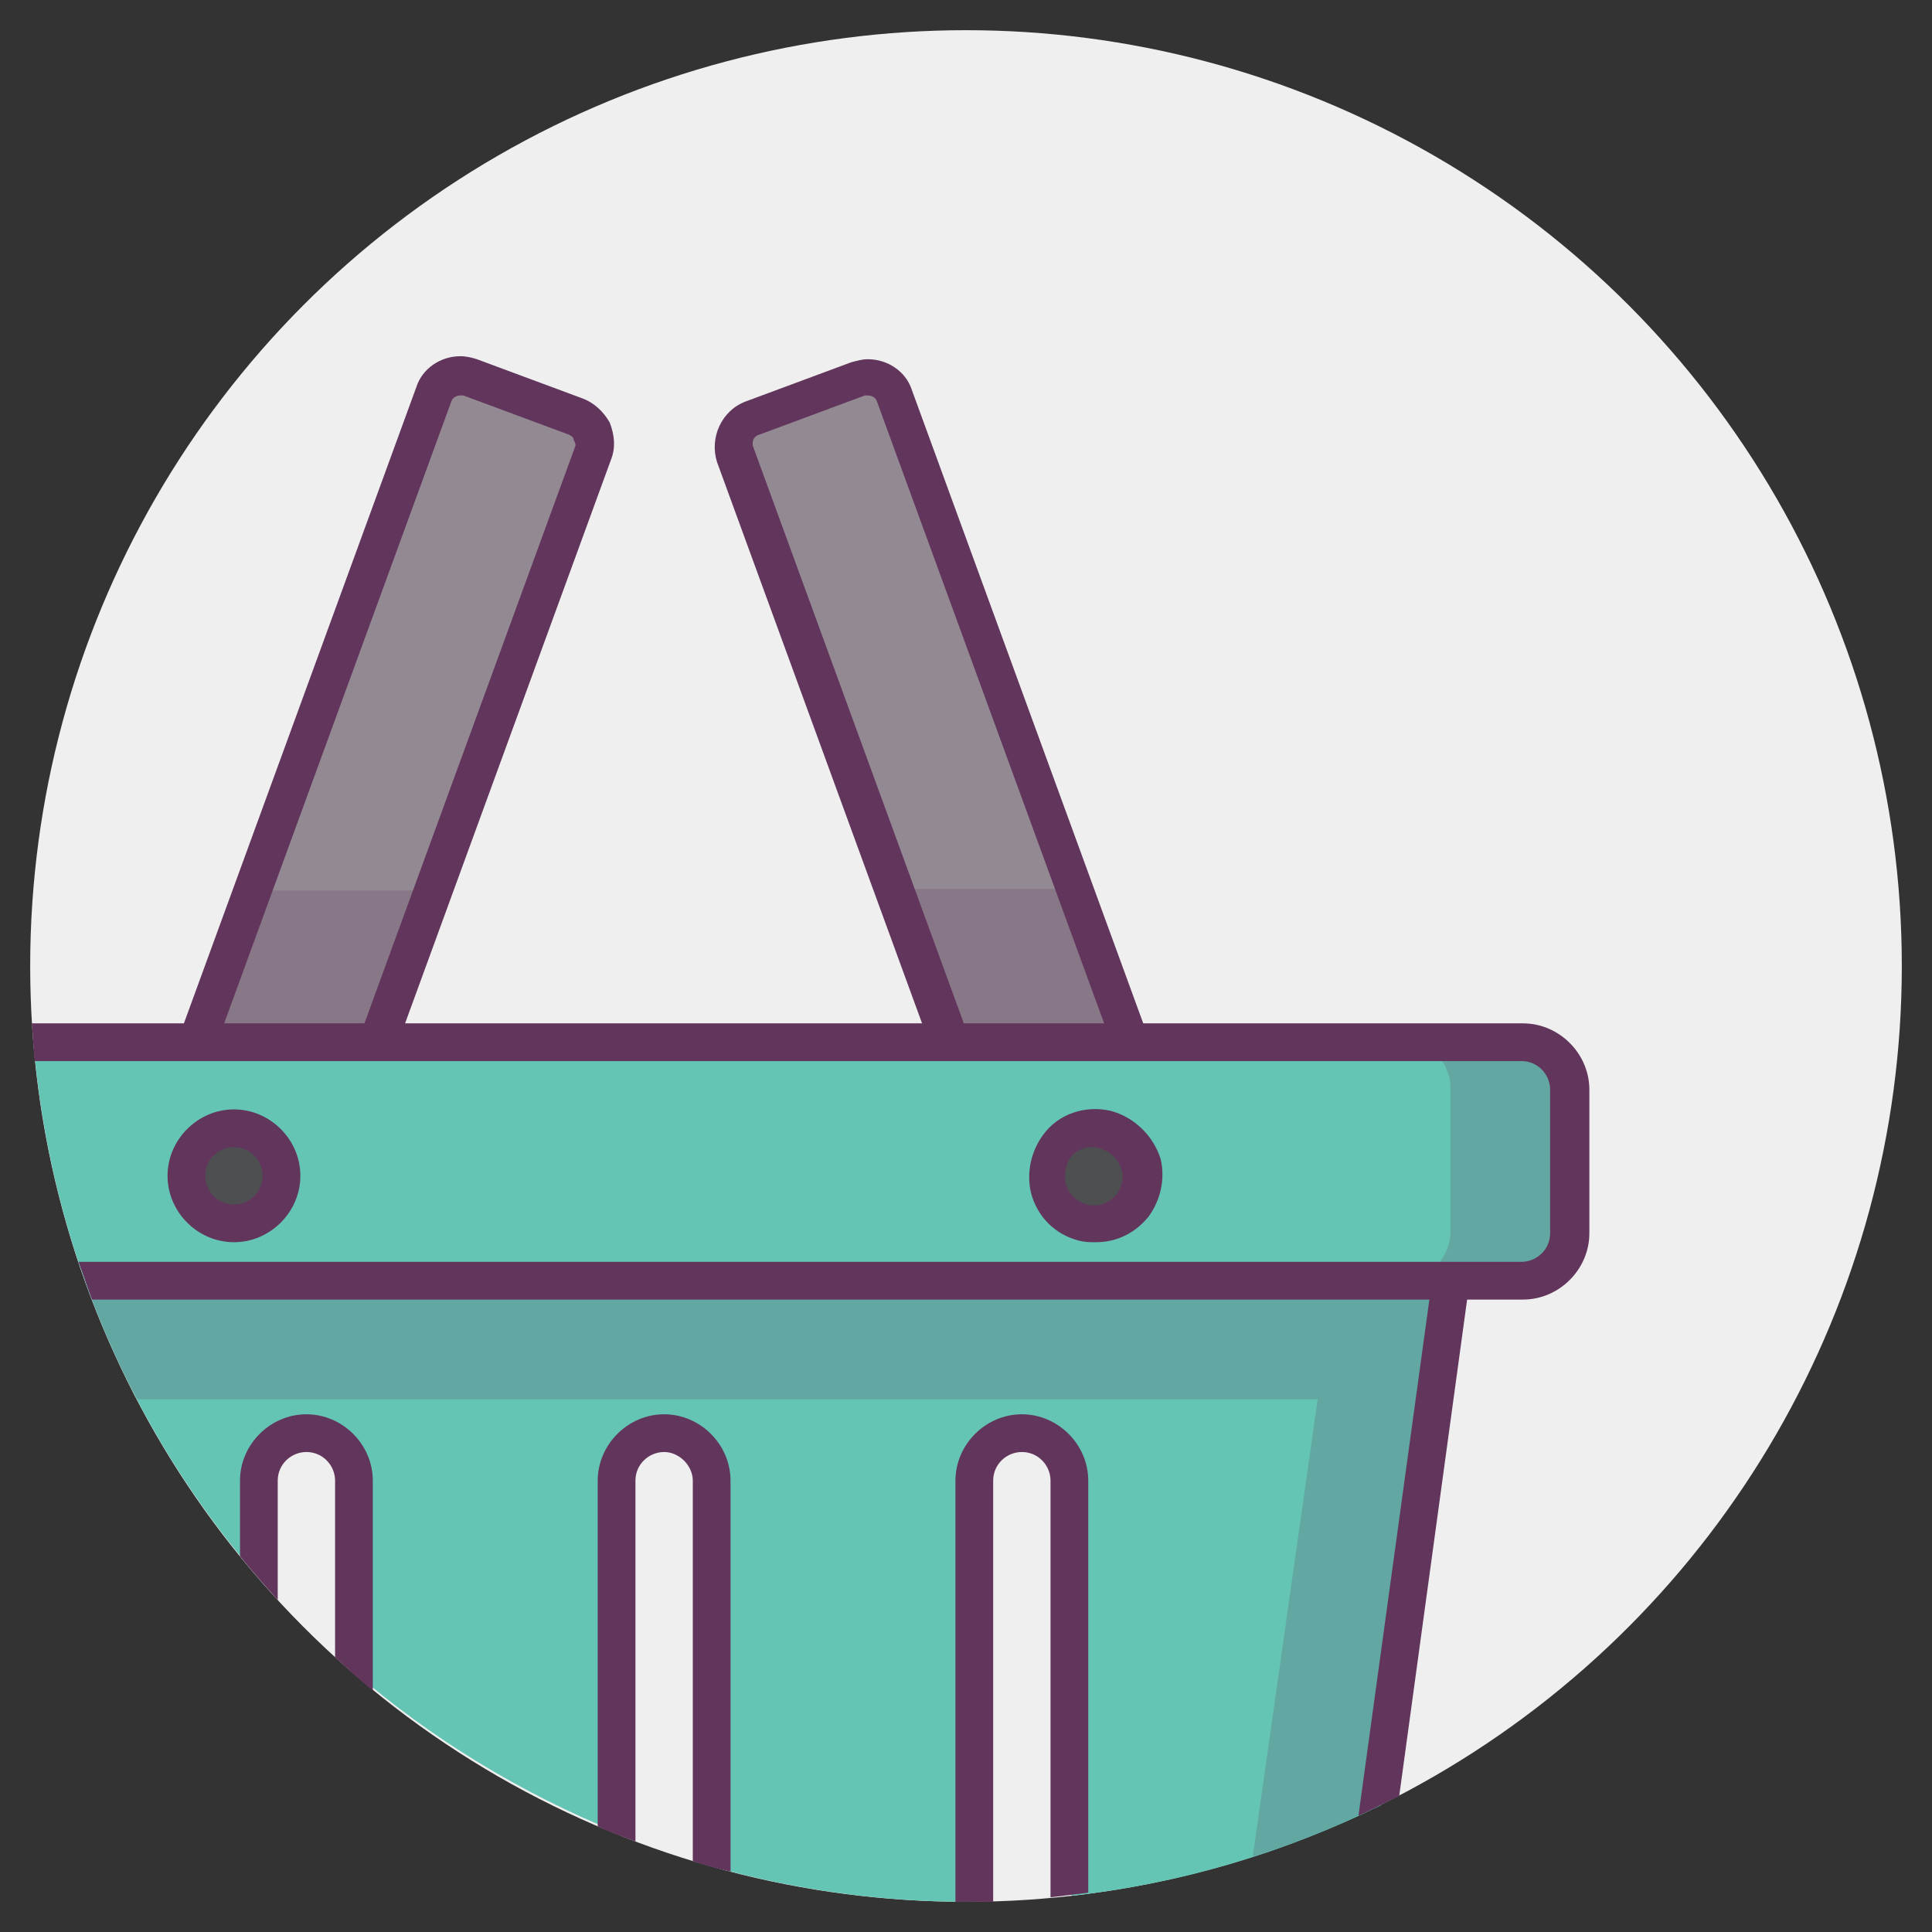 <?xml version="1.0" ?><!DOCTYPE svg  PUBLIC '-//W3C//DTD SVG 1.1//EN'  'http://www.w3.org/Graphics/SVG/1.1/DTD/svg11.dtd'><svg enable-background="new 0 0 128 128" id="Слой_1" version="1.1" viewBox="0 0 128 128" xml:space="preserve" xmlns="http://www.w3.org/2000/svg" xmlns:xlink="http://www.w3.org/1999/xlink"><rect x="0" y="0" width="128" height="128" fill="#333333" stroke="none"/><g><circle cx="64" cy="64" fill="#EFEFEF" r="62"/><g><g><path d="M38.2,27.6l-7-2.6c-1-0.4-2,0.1-2.4,1.1l-17.9,49c-0.4,1,0.1,2,1.1,2.4l7,2.6c1,0.4,2-0.1,2.4-1.1     l17.9-49C39.6,29,39.1,28,38.2,27.6z" fill="#938993"/></g><path d="M10.9,75.2c-0.4,1,0.1,2,1.1,2.4l7,2.6c1,0.4,2-0.1,2.4-1.1l7.3-20.1H16.8L10.9,75.2z" fill="#593055" opacity="0.2"/><g><path d="M38.6,26.4l-7-2.6c-0.3-0.1-0.7-0.2-1.1-0.2c-1.3,0-2.5,0.8-2.9,2l-17.9,49c-0.6,1.6,0.2,3.4,1.9,4l7,2.6     c0.3,0.1,0.7,0.2,1.1,0.2c1.3,0,2.5-0.8,2.9-2l17.9-49c0.3-0.8,0.2-1.6-0.1-2.4C40,27.3,39.4,26.7,38.6,26.4z M38.1,29.6     l-17.9,49c-0.1,0.4-0.5,0.5-0.8,0.4l-7-2.6c-0.3-0.1-0.5-0.5-0.4-0.8l17.9-49c0.1-0.3,0.4-0.4,0.6-0.4c0.1,0,0.1,0,0.2,0l7,2.6     c0.2,0.1,0.3,0.2,0.3,0.3S38.2,29.4,38.1,29.6z" fill="#62355C"/></g><path d="M59.2,26.2c-0.4-1-1.4-1.5-2.4-1.1l-7,2.6c-1,0.4-1.5,1.4-1.1,2.4l17.9,49c0.4,1,1.4,1.5,2.4,1.1l7-2.6    c1-0.4,1.5-1.4,1.1-2.4L59.2,26.2z" fill="#938993"/><path d="M71.2,58.9H59.3L66.6,79c0.4,1,1.4,1.5,2.4,1.1l7-2.6c1-0.4,1.5-1.4,1.1-2.4L71.2,58.9z" fill="#593055" opacity="0.2"/><path d="M60.4,25.8c-0.4-1.2-1.6-2-2.9-2c-0.4,0-0.7,0.1-1.1,0.2l-7,2.6c-1.6,0.6-2.4,2.4-1.9,4l17.9,49    c0.4,1.2,1.6,2,2.9,2c0.4,0,0.7-0.1,1.1-0.2l7-2.6c1.6-0.6,2.4-2.4,1.9-4L60.4,25.8z M75.6,76.4l-7,2.6c-0.3,0.1-0.6,0-0.8-0.4    l-17.9-49c-0.1-0.3,0-0.7,0.4-0.8l7-2.6c0.1,0,0.1,0,0.2,0c0.2,0,0.5,0.1,0.6,0.4l17.9,49C76,75.9,75.9,76.3,75.6,76.4z" fill="#62355C"/><g><path d="M100.8,84.8c1.7,0,3.2-1.4,3.2-3.2v-9.5c0-1.7-1.4-3.2-3.2-3.2H2.2c1.1,13.6,6.5,25.9,14.9,35.6v-6.5     c0-1.7,1.4-3.2,3.2-3.2s3.2,1.4,3.2,3.2v12.8c5.1,4.4,11,8,17.4,10.6V98.1c0-1.7,1.4-3.2,3.2-3.2s3.2,1.4,3.2,3.2v25.6     c5.4,1.5,11,2.3,16.8,2.3c0.2,0,0.4,0,0.5,0V98.1c0-1.7,1.4-3.2,3.2-3.2s3.2,1.4,3.2,3.2v27.5c7.3-0.8,14.2-2.9,20.5-6l4.8-34.8     H100.8z" fill="#65C5B4"/></g><path d="M100.8,84.8c1.7,0,3.2-1.4,3.2-3.2v-9.5c0-1.7-1.4-3.2-3.2-3.2h-7.9c1.7,0,3.2,1.4,3.2,3.2    v9.5c0,1.7-1.4,3.2-3.2,3.2h-1.8h-2.9H5.6c1,2.7,2.1,5.4,3.5,7.9h78.2L83,123c2.9-0.9,5.7-2,8.3-3.4l4.8-34.8H100.8z" fill="#593055" opacity="0.2"/><g><circle cx="15.5" cy="77.9" fill="#4D4F51" r="3.2"/></g><path d="M73.3,74.8c-2.4-0.6-4.4,1.5-3.8,3.8c0.3,1.1,1.2,2,2.3,2.3c2.4,0.6,4.4-1.5,3.8-3.8    C75.3,76,74.4,75.1,73.3,74.8z" fill="#4D4F51"/><g><path d="M15.5,73.5c-2.4,0-4.4,2-4.4,4.4s2,4.4,4.4,4.4s4.4-2,4.4-4.4S17.9,73.5,15.5,73.5z M15.5,79.8     c-1.1,0-1.9-0.9-1.9-1.9c0-1.1,0.9-1.9,1.9-1.9c1.1,0,1.9,0.9,1.9,1.9C17.4,78.9,16.6,79.8,15.5,79.8z" fill="#62355C"/></g><path d="M73.6,73.6c-1.7-0.4-3.5,0.2-4.5,1.6c-0.8,1.1-1.1,2.5-0.8,3.8c0.4,1.6,1.6,2.8,3.2,3.2    c0.4,0.1,0.7,0.1,1.1,0.1c1.4,0,2.6-0.6,3.5-1.7c0.8-1.1,1.1-2.5,0.8-3.8C76.4,75.2,75.1,74,73.6,73.6z M74,79.1    c-0.5,0.6-1.2,0.9-2,0.7c-0.7-0.2-1.2-0.7-1.4-1.4c-0.1-0.6,0-1.2,0.3-1.7c0.4-0.5,0.9-0.7,1.5-0.7c0.2,0,0.3,0,0.5,0.1    c0.7,0.2,1.2,0.7,1.4,1.4C74.5,78,74.3,78.6,74,79.1z" fill="#62355C"/></g><g><path d="M67.7,93.7c-2.4,0-4.4,2-4.4,4.4V126c0.2,0,0.5,0,0.7,0c0.6,0,1.2,0,1.8,0V98.1c0-1.1,0.9-1.9,1.9-1.9    c1.1,0,1.9,0.9,1.9,1.9v27.6c0.8-0.1,1.7-0.2,2.5-0.3V98.1C72.1,95.7,70.1,93.7,67.7,93.7z" fill="#62355C"/><path d="M44,93.7c-2.4,0-4.4,2-4.4,4.4V121c0.8,0.4,1.7,0.7,2.5,1V98.1c0-1.1,0.9-1.9,1.9-1.9s1.9,0.9,1.9,1.9    v25.2c0.8,0.3,1.7,0.5,2.5,0.7V98.1C48.4,95.7,46.4,93.7,44,93.7z" fill="#62355C"/><path d="M20.3,93.7c-2.4,0-4.4,2-4.4,4.4v5c0.8,1,1.6,1.9,2.5,2.9v-7.9c0-1.1,0.9-1.9,1.9-1.9    c1.1,0,1.9,0.9,1.9,1.9v11.7c0.8,0.7,1.6,1.5,2.5,2.2V98.1C24.7,95.7,22.7,93.7,20.3,93.7z" fill="#62355C"/><path d="M97.5,86.1h3.4c2.4,0,4.4-2,4.4-4.4v-9.5c0-2.4-2-4.4-4.4-4.4H2.1c0.1,0.8,0.1,1.7,0.2,2.5h98.5    c1.1,0,1.9,0.9,1.9,1.9v9.5c0,1.1-0.9,1.9-1.9,1.9h-3.4h-1.4H5.2c0.3,0.8,0.6,1.7,0.9,2.5h88.6L90,120.3c0.9-0.4,1.8-0.9,2.7-1.3    l4.5-32.9H97.5z" fill="#62355C"/></g></g></svg>